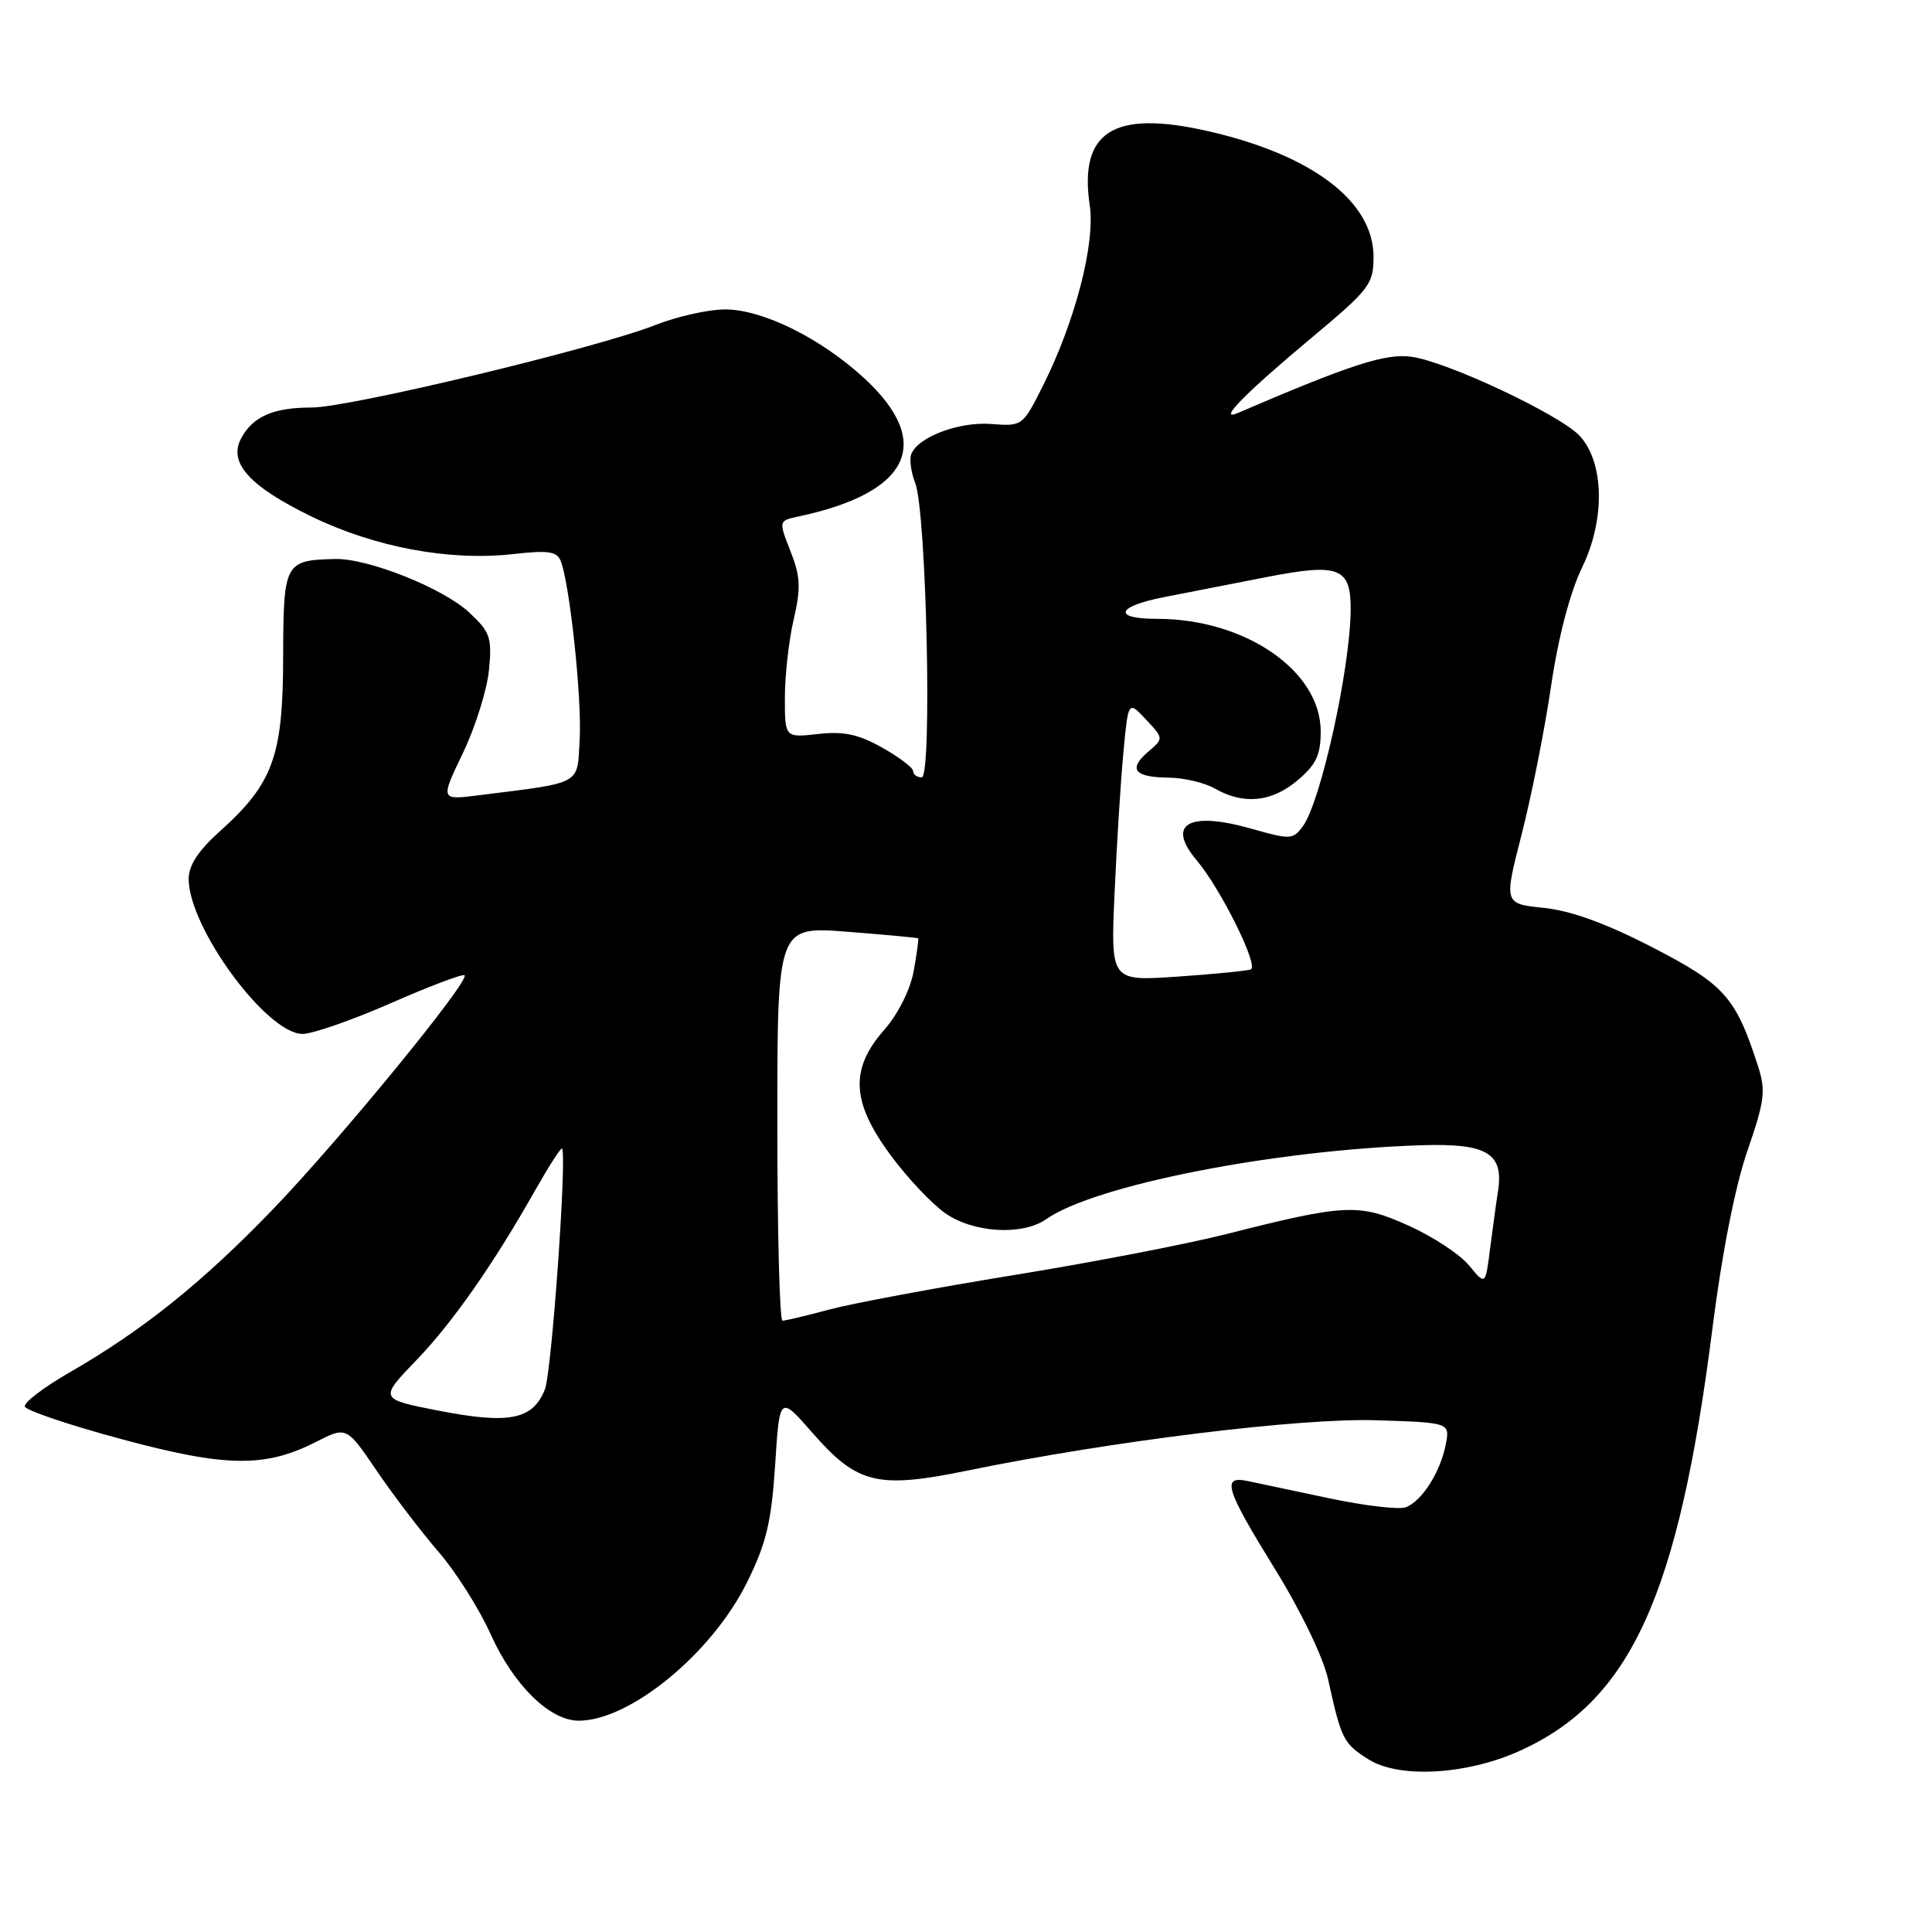 <?xml version="1.0" encoding="UTF-8" standalone="no"?>
<!DOCTYPE svg PUBLIC "-//W3C//DTD SVG 1.1//EN" "http://www.w3.org/Graphics/SVG/1.1/DTD/svg11.dtd" >
<svg xmlns="http://www.w3.org/2000/svg" xmlns:xlink="http://www.w3.org/1999/xlink" version="1.1" viewBox="0 0 256 256">
 <g >
 <path fill="currentColor"
d=" M 201.35 232.01 C 216.10 225.35 222.42 211.46 226.94 175.77 C 228.17 166.06 229.93 157.14 231.54 152.49 C 233.84 145.83 234.00 144.52 232.93 141.22 C 229.98 132.11 228.54 130.48 218.98 125.54 C 212.82 122.36 208.16 120.67 204.58 120.30 C 199.27 119.75 199.27 119.75 201.61 110.62 C 202.90 105.61 204.66 96.78 205.51 91.00 C 206.48 84.42 208.03 78.50 209.65 75.16 C 212.69 68.89 212.58 61.43 209.40 57.84 C 206.94 55.06 191.80 47.92 187.00 47.27 C 183.57 46.81 178.97 48.30 164.00 54.73 C 161.26 55.91 164.95 52.14 173.75 44.79 C 181.48 38.34 182.00 37.65 182.00 34.03 C 182.00 26.67 173.83 20.49 159.95 17.35 C 147.51 14.54 142.95 17.44 144.40 27.24 C 145.14 32.25 142.47 42.57 138.25 51.00 C 135.52 56.47 135.48 56.50 131.34 56.18 C 127.02 55.85 121.54 57.94 120.73 60.23 C 120.49 60.93 120.73 62.62 121.27 64.00 C 122.76 67.80 123.54 103.00 122.13 103.00 C 121.51 103.00 121.00 102.63 121.00 102.18 C 121.00 101.74 119.16 100.33 116.90 99.07 C 113.75 97.29 111.79 96.88 108.40 97.26 C 104.00 97.75 104.00 97.75 104.00 92.45 C 104.00 89.54 104.52 84.88 105.16 82.11 C 106.14 77.90 106.07 76.40 104.74 73.03 C 103.16 69.00 103.16 69.00 105.83 68.43 C 120.61 65.28 123.76 58.65 114.53 50.13 C 108.76 44.81 101.05 41.00 96.07 41.00 C 93.87 41.00 89.73 41.93 86.86 43.06 C 79.01 46.15 46.31 54.00 41.28 54.00 C 36.21 54.00 33.51 55.18 31.95 58.09 C 30.23 61.31 33.02 64.41 41.23 68.42 C 49.62 72.51 59.58 74.37 67.96 73.42 C 72.68 72.89 73.81 73.06 74.31 74.36 C 75.51 77.51 77.12 92.62 76.81 97.98 C 76.46 104.10 77.31 103.63 63.42 105.38 C 58.34 106.02 58.34 106.02 61.34 99.78 C 62.99 96.34 64.54 91.39 64.79 88.78 C 65.21 84.49 64.96 83.76 62.19 81.17 C 58.73 77.94 48.77 73.96 44.40 74.07 C 37.71 74.23 37.55 74.55 37.52 87.09 C 37.50 100.23 36.18 103.83 29.10 110.18 C 26.29 112.70 25.00 114.67 25.00 116.46 C 25.00 122.91 35.35 137.00 40.09 137.00 C 41.42 137.00 46.69 135.16 51.82 132.91 C 56.95 130.66 61.34 129.00 61.56 129.23 C 62.29 129.95 44.94 151.14 36.13 160.27 C 26.79 169.96 18.95 176.25 9.24 181.84 C 5.80 183.82 3.12 185.86 3.29 186.38 C 3.47 186.90 9.21 188.84 16.05 190.68 C 29.92 194.43 35.13 194.50 41.89 191.05 C 45.92 189.00 45.92 189.00 49.94 194.92 C 52.15 198.17 55.84 203.00 58.12 205.64 C 60.41 208.29 63.51 213.19 65.01 216.53 C 68.04 223.28 72.84 228.00 76.68 228.00 C 83.50 228.00 94.38 219.04 99.02 209.60 C 101.54 204.49 102.22 201.64 102.71 194.11 C 103.30 184.88 103.30 184.88 107.70 189.91 C 113.60 196.65 116.28 197.30 128.14 194.87 C 147.20 190.96 172.19 187.88 182.32 188.19 C 192.14 188.50 192.14 188.50 191.56 191.45 C 190.83 195.11 188.40 198.91 186.28 199.72 C 185.39 200.06 180.81 199.52 176.08 198.52 C 171.36 197.52 166.49 196.49 165.25 196.23 C 161.83 195.53 162.41 197.33 168.94 207.91 C 172.38 213.47 175.34 219.62 175.98 222.51 C 177.72 230.47 178.01 231.03 181.34 233.13 C 185.38 235.68 194.32 235.18 201.35 232.01 Z  M 58.00 186.90 C 50.25 185.38 50.24 185.35 55.19 180.21 C 59.95 175.28 65.40 167.48 70.93 157.69 C 72.74 154.50 74.33 152.02 74.47 152.19 C 75.15 153.03 73.10 181.85 72.20 184.11 C 70.59 188.14 67.47 188.75 58.00 186.90 Z  M 103.00 148.87 C 103.00 122.74 103.00 122.74 112.25 123.46 C 117.34 123.86 121.57 124.25 121.66 124.34 C 121.75 124.43 121.48 126.39 121.06 128.71 C 120.60 131.18 118.99 134.39 117.14 136.49 C 112.59 141.67 112.82 146.04 118.01 153.07 C 120.22 156.06 123.47 159.51 125.24 160.75 C 128.98 163.37 135.48 163.76 138.64 161.54 C 145.04 157.05 168.78 152.38 188.33 151.75 C 197.07 151.47 199.28 152.81 198.49 157.87 C 198.26 159.32 197.80 162.71 197.45 165.41 C 196.83 170.32 196.83 170.32 194.66 167.68 C 193.47 166.23 189.88 163.86 186.68 162.42 C 180.07 159.43 178.32 159.51 162.47 163.53 C 157.26 164.85 144.57 167.30 134.25 168.97 C 123.94 170.65 113.00 172.69 109.93 173.51 C 106.87 174.33 104.06 175.00 103.68 175.00 C 103.31 175.00 103.00 163.24 103.00 148.87 Z  M 147.69 118.25 C 147.98 111.79 148.50 103.42 148.86 99.66 C 149.50 92.83 149.50 92.83 151.85 95.34 C 154.20 97.85 154.20 97.85 152.15 99.60 C 149.45 101.91 150.29 102.99 154.81 103.04 C 156.84 103.05 159.62 103.71 161.00 104.50 C 164.78 106.66 168.51 106.29 171.92 103.41 C 174.39 101.33 175.00 100.05 175.00 96.91 C 175.00 88.88 164.99 82.00 153.32 82.00 C 147.37 82.00 147.90 80.36 154.25 79.12 C 157.14 78.56 163.24 77.37 167.80 76.47 C 177.48 74.58 179.02 75.19 178.97 80.87 C 178.89 88.67 175.01 106.23 172.65 109.46 C 171.34 111.26 170.99 111.28 165.87 109.82 C 157.51 107.44 154.49 109.17 158.57 114.00 C 161.78 117.80 166.88 128.10 165.72 128.46 C 165.05 128.66 160.60 129.10 155.83 129.42 C 147.16 130.00 147.16 130.00 147.69 118.25 Z "/>
</g>
</svg>